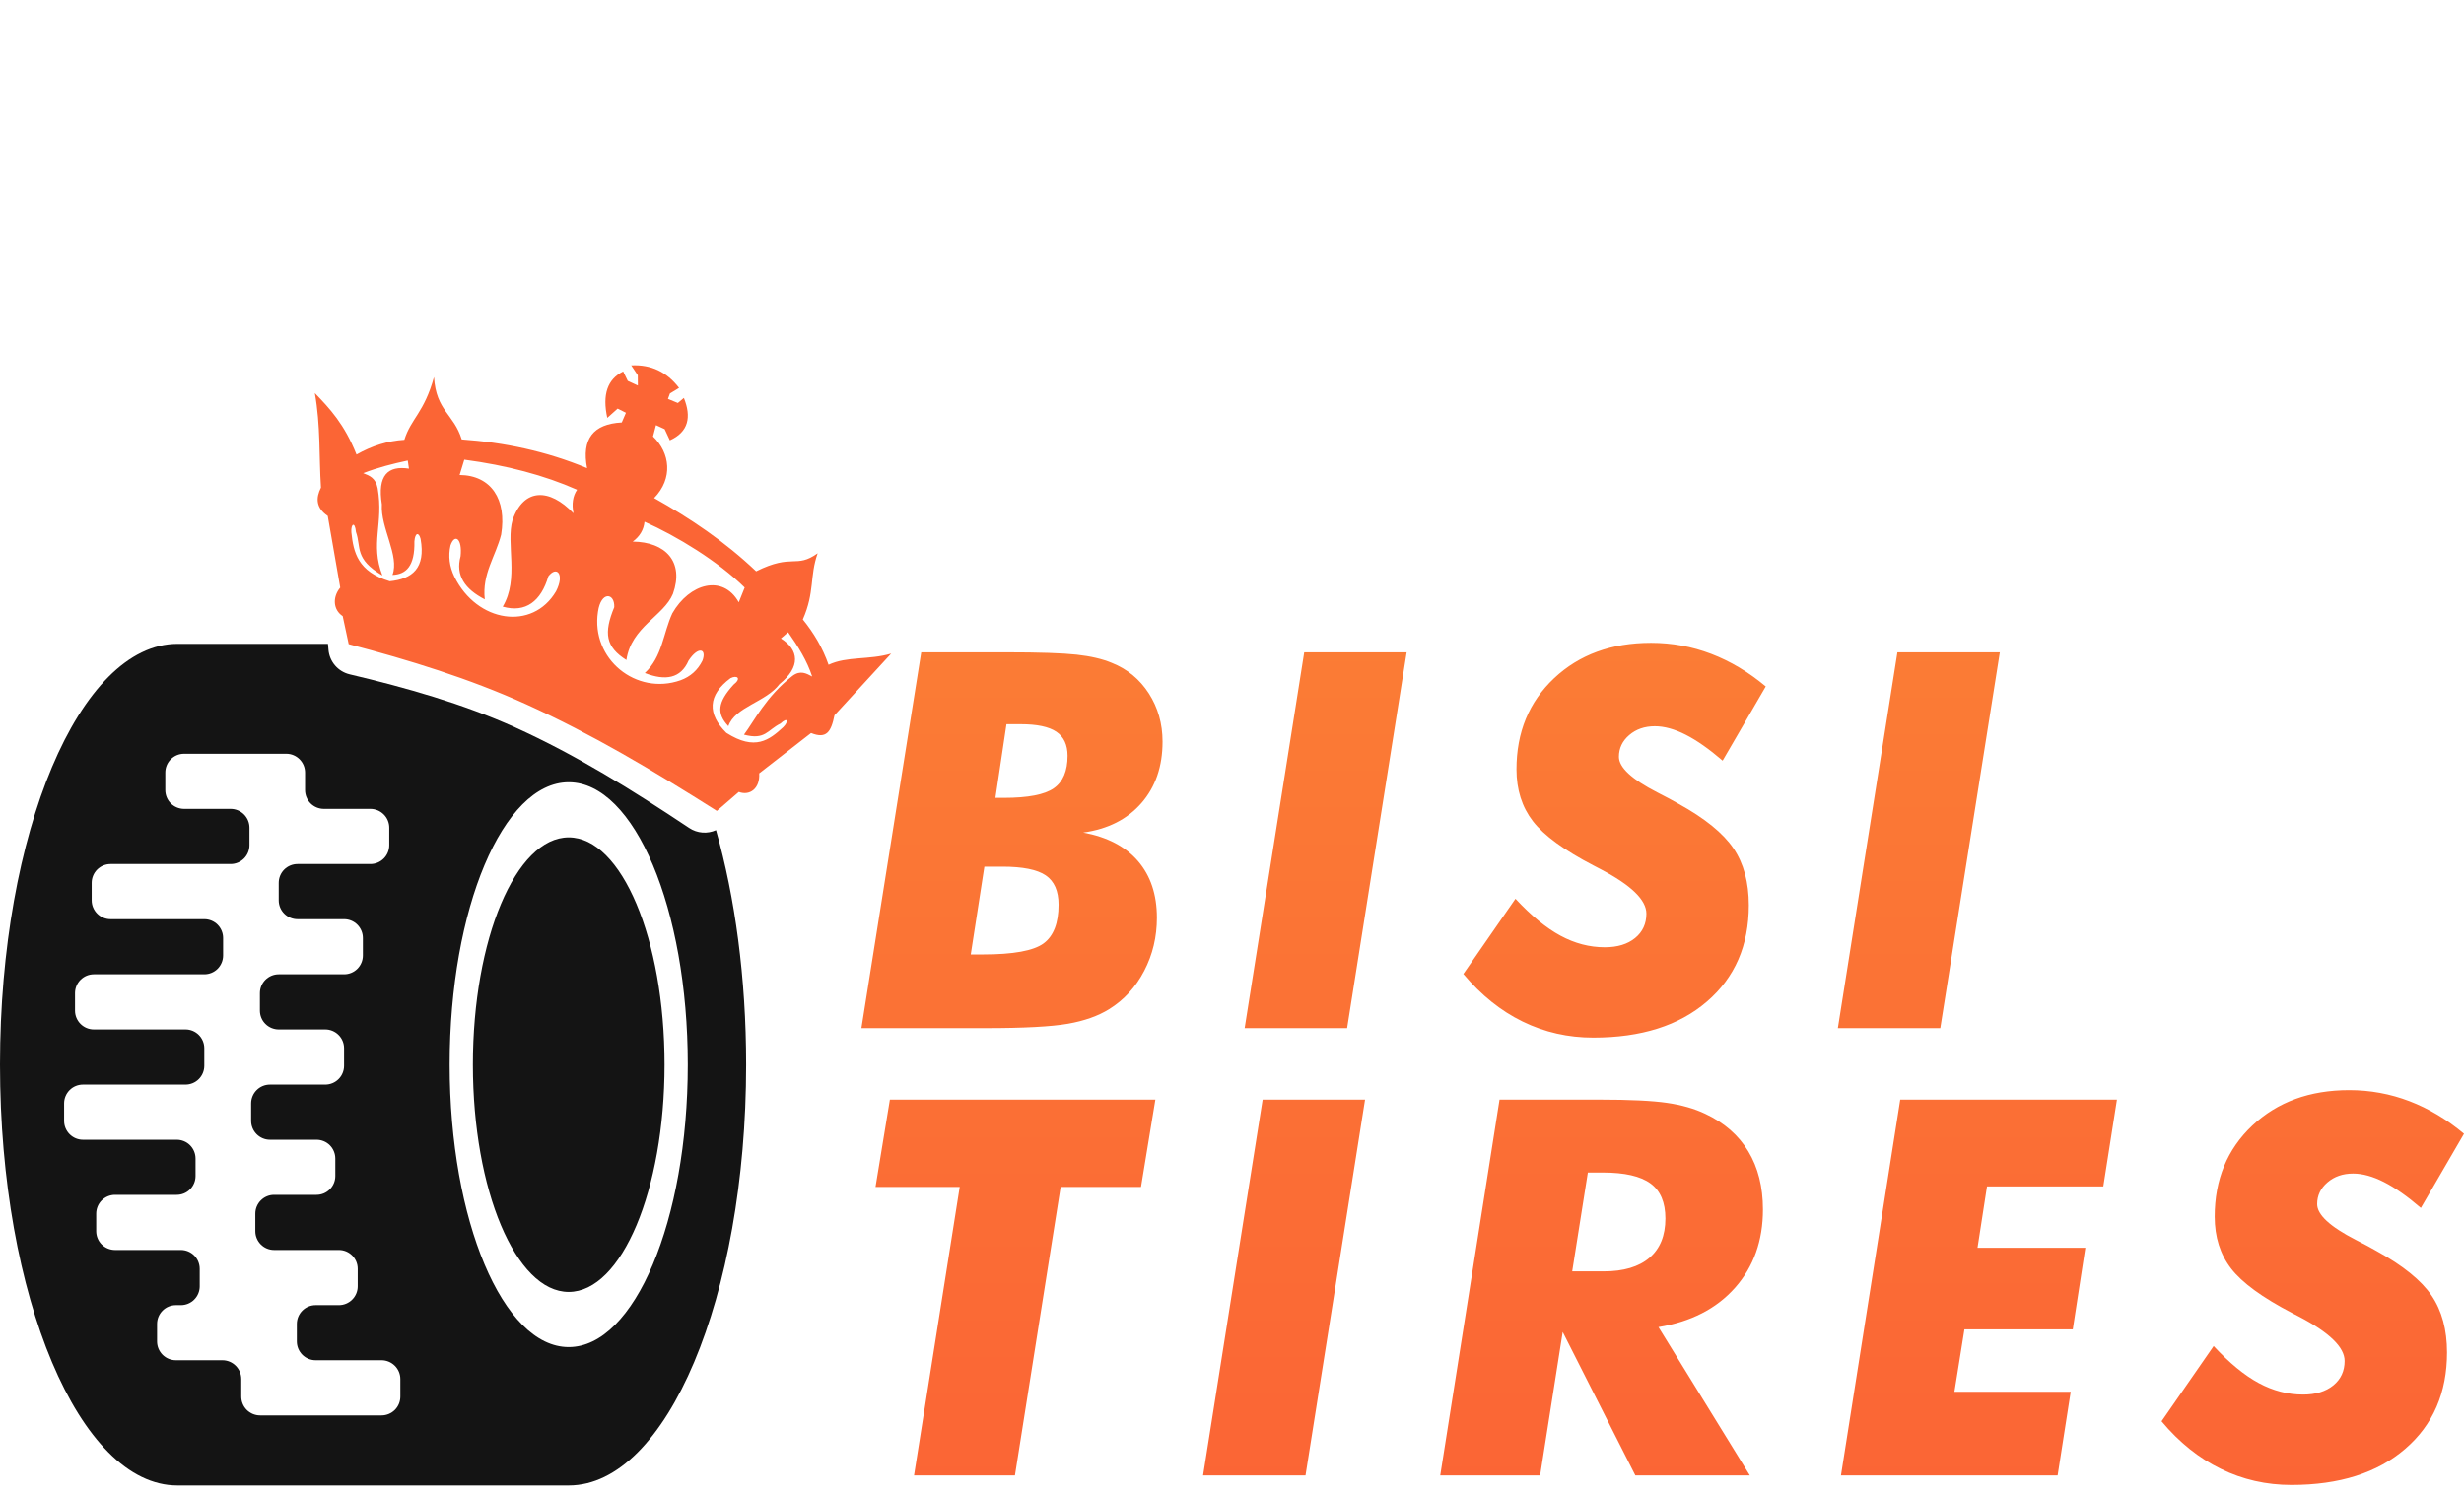 <svg width="150" height="91" viewBox="0 0 150 91" fill="none" xmlns="http://www.w3.org/2000/svg">
<path d="M134.76 81.952C135.72 82.984 136.634 83.735 137.503 84.203C138.374 84.673 139.272 84.906 140.2 84.906C140.97 84.906 141.585 84.719 142.045 84.345C142.504 83.969 142.733 83.474 142.733 82.86C142.733 82.026 141.805 81.125 139.95 80.156C139.772 80.061 139.632 79.988 139.529 79.938C137.725 78.998 136.49 78.097 135.823 77.233C135.156 76.367 134.824 75.315 134.824 74.075C134.824 71.816 135.587 69.966 137.113 68.527C138.64 67.09 140.606 66.37 143.012 66.37C144.284 66.37 145.506 66.595 146.677 67.042C147.85 67.491 148.957 68.153 150 69.027L147.374 73.544C146.551 72.835 145.799 72.308 145.123 71.965C144.445 71.621 143.821 71.449 143.248 71.449C142.623 71.449 142.102 71.63 141.685 71.99C141.268 72.35 141.06 72.79 141.06 73.31C141.06 73.956 141.841 74.68 143.404 75.483C143.957 75.764 144.383 75.994 144.685 76.17C146.29 77.055 147.406 77.96 148.029 78.881C148.655 79.805 148.966 80.958 148.966 82.344C148.966 84.792 148.118 86.749 146.42 88.211C144.722 89.676 142.414 90.409 139.497 90.409C137.964 90.409 136.531 90.084 135.2 89.43C133.866 88.78 132.66 87.815 131.588 86.531L134.76 81.952ZM73.239 89.829L76.865 66.948H83.1L79.475 89.829H73.239ZM118.978 84.734H126.058L125.262 89.829H112.071L115.68 66.948H128.872L128.042 72.231H120.963L120.385 75.966H126.949L126.184 80.937H119.588L118.978 84.734ZM55.643 89.829L58.425 72.263H53.299L54.174 66.948H70.335L69.46 72.263H64.568L61.786 89.829H55.643ZM93.757 89.829H87.677L91.287 66.948H97.383C99.216 66.948 100.582 67.014 101.478 67.145C102.374 67.276 103.149 67.496 103.807 67.81C104.962 68.35 105.837 69.114 106.431 70.099C107.024 71.082 107.322 72.263 107.322 73.638C107.322 75.535 106.758 77.121 105.626 78.398C104.496 79.674 102.94 80.474 100.962 80.797L106.525 89.829H99.555L95.132 81.093L93.757 89.829ZM95.71 77.405H97.632C98.84 77.405 99.769 77.128 100.415 76.576C101.061 76.023 101.384 75.226 101.384 74.185C101.384 73.207 101.082 72.494 100.477 72.052C99.872 71.609 98.904 71.387 97.571 71.387H96.663L95.71 77.405ZM92.256 54.719C93.214 55.75 94.128 56.5 94.999 56.969C95.87 57.439 96.769 57.673 97.694 57.673C98.467 57.673 99.081 57.485 99.539 57.111C99.998 56.736 100.227 56.241 100.227 55.627C100.227 54.792 99.299 53.892 97.445 52.922C97.268 52.828 97.128 52.755 97.023 52.702C95.219 51.765 93.986 50.864 93.319 50C92.652 49.134 92.318 48.082 92.318 46.842C92.318 44.58 93.081 42.733 94.607 41.294C96.134 39.857 98.102 39.137 100.509 39.137C101.778 39.137 103 39.362 104.173 39.809C105.344 40.258 106.451 40.918 107.494 41.793L104.868 46.31C104.045 45.602 103.296 45.075 102.617 44.731C101.941 44.388 101.315 44.216 100.742 44.216C100.117 44.216 99.597 44.397 99.18 44.756C98.762 45.114 98.554 45.556 98.554 46.077C98.554 46.723 99.335 47.447 100.898 48.249C101.451 48.531 101.879 48.76 102.182 48.937C103.786 49.821 104.9 50.727 105.525 51.648C106.151 52.569 106.463 53.724 106.463 55.111C106.463 57.558 105.615 59.516 103.914 60.978C102.216 62.442 99.908 63.173 96.991 63.173C95.46 63.173 94.028 62.848 92.694 62.197C91.36 61.546 90.157 60.579 89.084 59.298L92.256 54.719ZM65.943 50.688C67.402 50.958 68.514 51.538 69.28 52.429C70.046 53.321 70.428 54.469 70.428 55.876C70.428 57.043 70.171 58.122 69.655 59.11C69.139 60.1 68.428 60.877 67.522 61.441C66.855 61.855 66.019 62.154 65.013 62.33C64.007 62.506 62.333 62.596 59.988 62.596H52.44L56.081 39.715H61.27C63.26 39.715 64.682 39.763 65.537 39.857C66.391 39.951 67.105 40.116 67.678 40.356C68.626 40.732 69.379 41.351 69.936 42.215C70.493 43.081 70.772 44.06 70.772 45.155C70.772 46.666 70.343 47.912 69.483 48.898C68.623 49.881 67.443 50.479 65.943 50.688ZM75.77 62.596L79.397 39.715H85.633L82.007 62.596H75.77ZM111.883 62.596L115.508 39.715H121.744L118.119 62.596H111.883ZM59.097 58.111H59.832C61.687 58.111 62.919 57.886 63.528 57.439C64.138 56.99 64.442 56.204 64.442 55.079C64.442 54.245 64.182 53.651 63.661 53.296C63.14 52.943 62.26 52.766 61.02 52.766H59.926L59.097 58.111ZM60.598 48.577H61.114C62.583 48.577 63.596 48.382 64.153 47.99C64.711 47.601 64.99 46.941 64.99 46.015C64.99 45.348 64.763 44.86 64.31 44.553C63.856 44.245 63.13 44.092 62.129 44.092H61.27L60.598 48.577Z" fill="url(#paint0_linear)"/>
<path fill-rule="evenodd" clip-rule="evenodd" d="M19.966 39.199L19.997 39.559C20.058 40.285 20.579 40.888 21.288 41.055C24.754 41.876 28.177 42.847 31.358 44.284C35.067 45.964 38.443 48.068 41.956 50.41C42.45 50.74 43.068 50.779 43.589 50.543C44.746 54.625 45.422 59.536 45.422 64.819C45.422 78.959 40.582 90.439 34.621 90.439H10.801C4.84 90.439 0 78.959 0 64.819C0 50.678 4.84 39.199 10.801 39.199H19.966ZM5.857 74.958C5.857 75.262 5.977 75.553 6.192 75.769C6.407 75.982 6.699 76.103 7.003 76.103C8.14 76.103 9.875 76.103 11.012 76.103C11.316 76.103 11.608 76.225 11.822 76.438C12.037 76.653 12.158 76.945 12.158 77.249C12.158 77.593 12.158 77.971 12.158 78.315C12.158 78.618 12.037 78.911 11.822 79.124C11.608 79.34 11.316 79.461 11.012 79.461C10.911 79.461 10.809 79.461 10.708 79.461C10.404 79.461 10.113 79.58 9.898 79.796C9.683 80.011 9.562 80.302 9.562 80.607C9.562 80.951 9.562 81.326 9.562 81.67C9.562 81.975 9.683 82.266 9.898 82.482C10.113 82.697 10.404 82.816 10.708 82.816C11.553 82.816 12.697 82.816 13.541 82.816C13.845 82.816 14.136 82.938 14.351 83.153C14.566 83.368 14.687 83.659 14.687 83.962C14.687 84.306 14.687 84.684 14.687 85.028C14.687 85.332 14.808 85.624 15.023 85.839C15.237 86.052 15.529 86.174 15.833 86.174C17.697 86.174 21.363 86.174 23.227 86.174C23.53 86.174 23.822 86.052 24.037 85.839C24.252 85.624 24.372 85.332 24.372 85.028C24.372 84.684 24.372 84.306 24.372 83.962C24.372 83.659 24.252 83.368 24.037 83.153C23.822 82.938 23.53 82.816 23.227 82.816C22.089 82.816 20.355 82.816 19.217 82.816C18.913 82.816 18.622 82.697 18.407 82.482C18.192 82.266 18.071 81.975 18.071 81.67C18.071 81.326 18.071 80.951 18.071 80.607C18.071 80.302 18.192 80.011 18.407 79.796C18.622 79.58 18.913 79.461 19.217 79.461H20.631C20.935 79.461 21.226 79.34 21.441 79.124C21.656 78.911 21.777 78.618 21.777 78.315V77.249C21.777 76.617 21.264 76.103 20.631 76.103H16.688C16.056 76.103 15.543 75.59 15.543 74.958C15.543 74.614 15.543 74.236 15.543 73.892C15.543 73.259 16.056 72.746 16.688 72.746C17.466 72.746 18.49 72.746 19.267 72.746C19.9 72.746 20.413 72.233 20.413 71.6C20.413 71.256 20.413 70.88 20.413 70.537C20.413 70.232 20.292 69.941 20.078 69.725C19.863 69.51 19.571 69.391 19.267 69.391C18.423 69.391 17.279 69.391 16.434 69.391C16.13 69.391 15.839 69.269 15.624 69.054C15.409 68.838 15.288 68.547 15.288 68.245C15.288 67.901 15.288 67.523 15.288 67.179C15.288 66.874 15.409 66.583 15.624 66.368C15.839 66.153 16.13 66.033 16.434 66.033C17.415 66.033 18.82 66.033 19.8 66.033C20.104 66.033 20.396 65.912 20.611 65.697C20.826 65.483 20.946 65.19 20.946 64.888C20.946 64.544 20.946 64.166 20.946 63.822C20.946 63.517 20.826 63.226 20.611 63.013C20.396 62.797 20.104 62.676 19.8 62.676C18.956 62.676 17.812 62.676 16.968 62.676C16.663 62.676 16.372 62.554 16.157 62.341C15.942 62.126 15.822 61.835 15.822 61.53C15.822 61.186 15.822 60.808 15.822 60.464C15.822 60.162 15.942 59.871 16.157 59.655C16.372 59.44 16.663 59.318 16.968 59.318C18.098 59.318 19.816 59.318 20.946 59.318C21.25 59.318 21.542 59.199 21.756 58.984C21.971 58.768 22.092 58.477 22.092 58.172C22.092 57.829 22.092 57.453 22.092 57.109C22.092 56.804 21.971 56.513 21.756 56.298C21.542 56.082 21.25 55.963 20.946 55.963C20.102 55.963 18.958 55.963 18.113 55.963C17.809 55.963 17.518 55.842 17.303 55.626C17.088 55.411 16.968 55.12 16.968 54.817C16.968 54.474 16.968 54.095 16.968 53.752C16.968 53.447 17.088 53.156 17.303 52.94C17.518 52.727 17.809 52.606 18.113 52.606C19.351 52.606 21.312 52.606 22.551 52.606C22.854 52.606 23.146 52.484 23.361 52.269C23.576 52.056 23.697 51.762 23.697 51.46C23.697 51.116 23.697 50.738 23.697 50.394C23.697 50.092 23.576 49.798 23.361 49.585C23.146 49.37 22.854 49.248 22.551 49.248C21.706 49.248 20.562 49.248 19.718 49.248C19.413 49.248 19.122 49.127 18.907 48.914C18.692 48.698 18.572 48.407 18.572 48.102C18.572 47.759 18.572 47.383 18.572 47.037C18.572 46.404 18.059 45.891 17.426 45.891C15.799 45.891 12.836 45.891 11.209 45.891C10.575 45.891 10.063 46.404 10.063 47.037C10.063 47.383 10.063 47.759 10.063 48.102C10.063 48.407 10.183 48.698 10.398 48.914C10.613 49.127 10.905 49.248 11.209 49.248C12.053 49.248 13.197 49.248 14.041 49.248C14.345 49.248 14.637 49.37 14.852 49.585C15.066 49.798 15.187 50.092 15.187 50.394C15.187 50.738 15.187 51.116 15.187 51.46C15.187 51.762 15.066 52.056 14.852 52.269C14.637 52.484 14.345 52.606 14.041 52.606C12.194 52.606 8.576 52.606 6.728 52.606C6.424 52.606 6.133 52.727 5.918 52.94C5.703 53.156 5.582 53.447 5.582 53.752C5.582 54.095 5.582 54.474 5.582 54.817C5.582 55.12 5.703 55.411 5.918 55.626C6.133 55.842 6.424 55.963 6.728 55.963C8.248 55.963 10.917 55.963 12.437 55.963C12.741 55.963 13.033 56.082 13.248 56.298C13.462 56.513 13.583 56.804 13.583 57.109C13.583 57.453 13.583 57.829 13.583 58.172C13.583 58.477 13.462 58.768 13.248 58.984C13.033 59.199 12.741 59.318 12.437 59.318C10.706 59.318 7.444 59.318 5.713 59.318C5.409 59.318 5.118 59.44 4.903 59.655C4.688 59.871 4.567 60.162 4.567 60.464C4.567 60.808 4.567 61.186 4.567 61.53C4.567 62.163 5.08 62.676 5.713 62.676C7.205 62.676 9.799 62.676 11.291 62.676C11.924 62.676 12.437 63.189 12.437 63.822C12.437 64.166 12.437 64.544 12.437 64.888C12.437 65.19 12.316 65.483 12.102 65.697C11.887 65.912 11.595 66.033 11.291 66.033C9.659 66.033 6.681 66.033 5.049 66.033C4.745 66.033 4.454 66.153 4.239 66.368C4.024 66.583 3.903 66.874 3.903 67.179C3.903 67.523 3.903 67.901 3.903 68.245C3.903 68.547 4.024 68.838 4.239 69.054C4.454 69.269 4.745 69.391 5.049 69.391C6.569 69.391 9.238 69.391 10.758 69.391C11.062 69.391 11.354 69.51 11.568 69.725C11.783 69.941 11.904 70.232 11.904 70.537C11.904 70.88 11.904 71.256 11.904 71.6C11.904 71.905 11.783 72.196 11.568 72.411C11.354 72.627 11.062 72.746 10.758 72.746C9.681 72.746 8.079 72.746 7.003 72.746C6.699 72.746 6.407 72.868 6.192 73.083C5.977 73.296 5.857 73.589 5.857 73.892C5.857 74.236 5.857 74.614 5.857 74.958ZM34.621 47.626C38.622 47.626 41.87 55.331 41.87 64.819C41.87 74.309 38.622 82.014 34.621 82.014C30.621 82.014 27.373 74.309 27.373 64.819C27.373 55.331 30.621 47.626 34.621 47.626ZM34.621 50.983C37.841 50.983 40.455 57.182 40.455 64.819C40.455 72.455 37.841 78.657 34.621 78.657C31.402 78.657 28.788 72.455 28.788 64.819C28.788 57.182 31.402 50.983 34.621 50.983Z" fill="#141414"/>
<path fill-rule="evenodd" clip-rule="evenodd" d="M46.032 34.782C44.123 32.968 42.017 31.554 39.821 30.322C40.98 29.132 40.804 27.577 39.753 26.573L39.934 25.884L40.461 26.127L40.779 26.808C41.916 26.294 42.101 25.392 41.632 24.227L41.265 24.534L40.663 24.286L40.783 23.955L41.339 23.616C40.594 22.64 39.624 22.183 38.428 22.246L38.826 22.846L38.831 23.472L38.216 23.189L37.937 22.615C36.979 23.085 36.657 24.028 36.97 25.441L37.601 24.877L38.105 25.131L37.851 25.72C36.104 25.81 35.4 26.737 35.739 28.502C33.237 27.464 30.689 26.934 28.108 26.753C27.624 25.189 26.55 25.025 26.421 22.956C25.82 25.129 25.025 25.473 24.616 26.776C23.615 26.839 22.644 27.138 21.703 27.674C20.971 25.829 20.072 24.867 19.166 23.932C19.523 25.924 19.415 27.767 19.54 29.685C19.219 30.323 19.226 30.916 19.953 31.412L20.713 35.772C20.22 36.37 20.289 37.136 20.863 37.512L21.228 39.217C24.907 40.185 28.561 41.307 32.024 42.876C36.031 44.692 39.75 46.908 43.639 49.371L44.976 48.216C45.642 48.468 46.276 48.013 46.218 47.084L49.375 44.629C50.305 45.002 50.592 44.577 50.8 43.548L54.253 39.791C52.92 40.191 51.561 39.943 50.44 40.474C50.081 39.44 49.539 38.533 48.873 37.714C49.611 36.038 49.276 35.104 49.777 33.686C48.432 34.641 48.269 33.668 46.032 34.782L46.033 34.782L46.032 34.782ZM44.65 41.69C45.165 41.29 44.866 41.089 44.471 41.29C43.073 42.325 43.058 43.473 44.218 44.618C45.972 45.735 46.833 45.05 47.68 44.273C48.017 43.939 47.97 43.622 47.512 44.051C46.702 44.452 46.588 45.073 45.29 44.729C45.896 43.927 46.632 42.406 48.246 41.148C48.732 40.788 49.084 41 49.443 41.188C49.133 40.238 48.588 39.356 47.978 38.493L47.539 38.871C48.644 39.565 48.752 40.604 47.455 41.649C46.639 42.743 44.736 43.034 44.34 44.211C43.606 43.438 43.684 42.754 44.65 41.691L44.65 41.69L44.65 41.69ZM39.235 31.765C39.187 32.252 38.949 32.655 38.52 32.974C40.519 32.995 41.659 34.205 40.967 36.151C40.403 37.514 38.431 38.156 38.132 40.184C36.875 39.39 36.74 38.556 37.394 36.966C37.432 36.091 36.583 35.969 36.402 37.247C35.963 40.123 38.734 42.369 41.43 41.416C42.033 41.195 42.478 40.796 42.765 40.217C43.036 39.477 42.496 39.338 41.917 40.22C41.441 41.312 40.504 41.464 39.254 40.975C40.323 39.988 40.37 38.552 40.929 37.34C41.973 35.514 44.007 34.946 44.974 36.669L45.334 35.771C43.703 34.164 41.204 32.642 39.235 31.764L39.235 31.765L39.235 31.765ZM35.131 29.816C34.869 30.206 34.796 30.684 34.913 31.25C33.45 29.711 31.886 29.703 31.204 31.654C30.784 33.083 31.622 35.229 30.605 36.934C32 37.333 32.942 36.597 33.381 35.088C33.886 34.424 34.391 34.943 33.85 35.999C32.42 38.428 29.041 37.905 27.664 35.117C27.36 34.489 27.28 33.853 27.424 33.21C27.677 32.462 28.155 32.781 28.038 33.871C27.719 35.034 28.306 35.873 29.512 36.489C29.336 34.942 30.176 33.863 30.508 32.549C30.86 30.412 29.907 28.939 27.98 28.918L28.265 27.986C30.826 28.324 33.144 28.936 35.131 29.817L35.131 29.816L35.131 29.816ZM25.228 32.954C25.275 32.401 25.501 32.4 25.604 32.809C25.924 34.6 25.089 35.252 23.728 35.389C21.783 34.802 21.515 33.627 21.39 32.402C21.355 31.897 21.606 31.717 21.669 32.386C22.001 33.313 21.559 34.022 23.28 35.038C22.519 33.071 23.368 31.9 22.99 29.724C22.865 29.083 22.483 28.957 22.109 28.807C23.008 28.461 23.914 28.232 24.823 28.037L24.896 28.531C23.612 28.334 22.965 28.936 23.247 30.707C23.155 32.135 24.336 33.846 23.892 35.002C24.71 34.973 25.262 34.478 25.227 32.955" fill="#FB6535"/>
<defs>
<linearGradient id="paint0_linear" x1="101.22" y1="39.137" x2="101.22" y2="90.409" gradientUnits="userSpaceOnUse">
<stop stop-color="#FB7C35"/>
<stop offset="1" stop-color="#FB6535"/>
</linearGradient>
</defs>
</svg>
